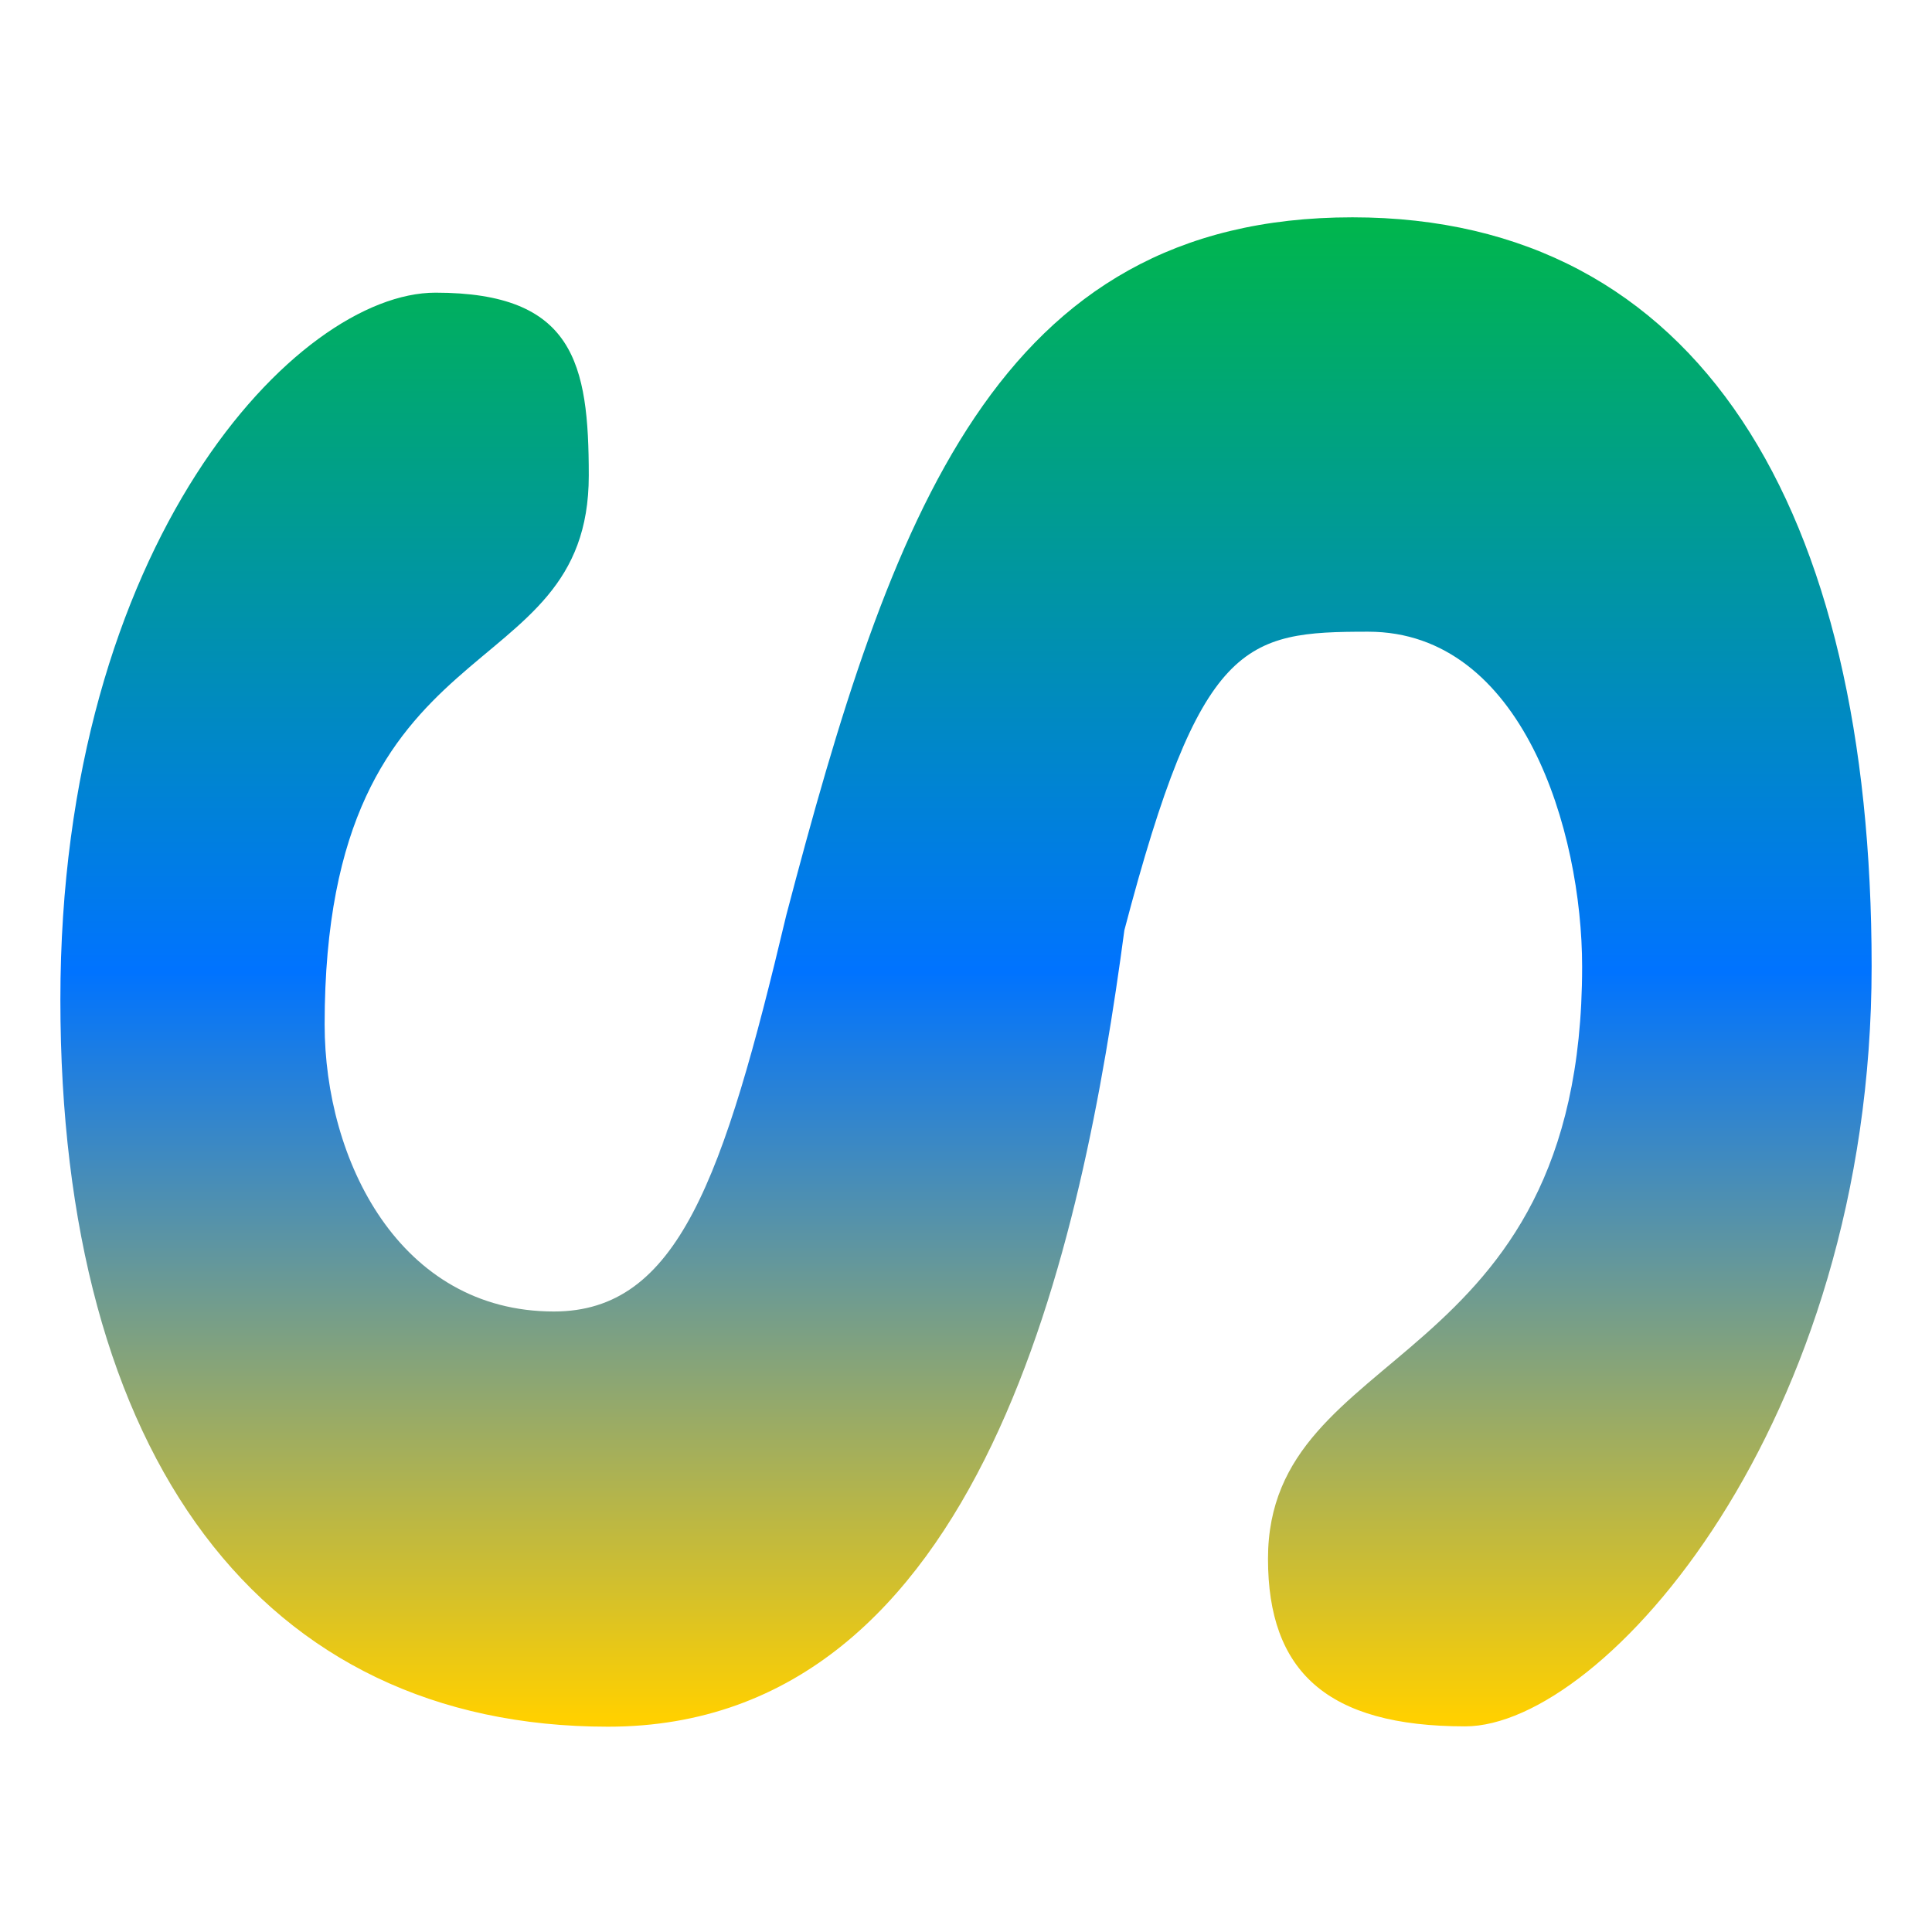 <svg xmlns="http://www.w3.org/2000/svg" xmlns:xlink="http://www.w3.org/1999/xlink" width="64" height="64" viewBox="0 0 64 64" version="1.1"><defs><linearGradient id="linear0" x1="0%" x2="0%" y1="0%" y2="100%"><stop offset="0%" style="stop-color:#00b54e; stop-opacity:1"/><stop offset="50%" style="stop-color:#0073ff; stop-opacity:1"/><stop offset="100%" style="stop-color:#ffd000; stop-opacity:1"/></linearGradient></defs><g id="surface1"><path style=" stroke:none;fill-rule:nonzero;fill:url(#linear0);" d="M 2 33.117 C 2 17.957 9.84 9.695 14.426 9.695 C 19.012 9.695 19.504 12.031 19.504 15.754 C 19.504 22.973 10.754 20.383 10.754 33.938 C 10.754 38.426 13.227 43.445 18.348 43.445 C 22.453 43.445 23.965 39.078 26.047 30.316 C 29.504 17.145 33 7.199 44.801 7.199 C 56.27 7.199 62 16.848 62 32.008 C 62 47.164 53.121 57.188 48.535 57.188 C 43.949 57.188 42.004 55.359 42.004 51.637 C 42.004 44.418 52.41 45.578 52.41 32.023 C 52.41 27.535 50.441 20.926 45.324 20.926 C 41.215 20.926 39.766 21.211 37.246 30.816 C 35.875 41.082 32.613 57.199 20.141 57.199 C 8.676 57.199 2 48.273 2 33.117 Z M 2 33.117 "/></g></svg>
